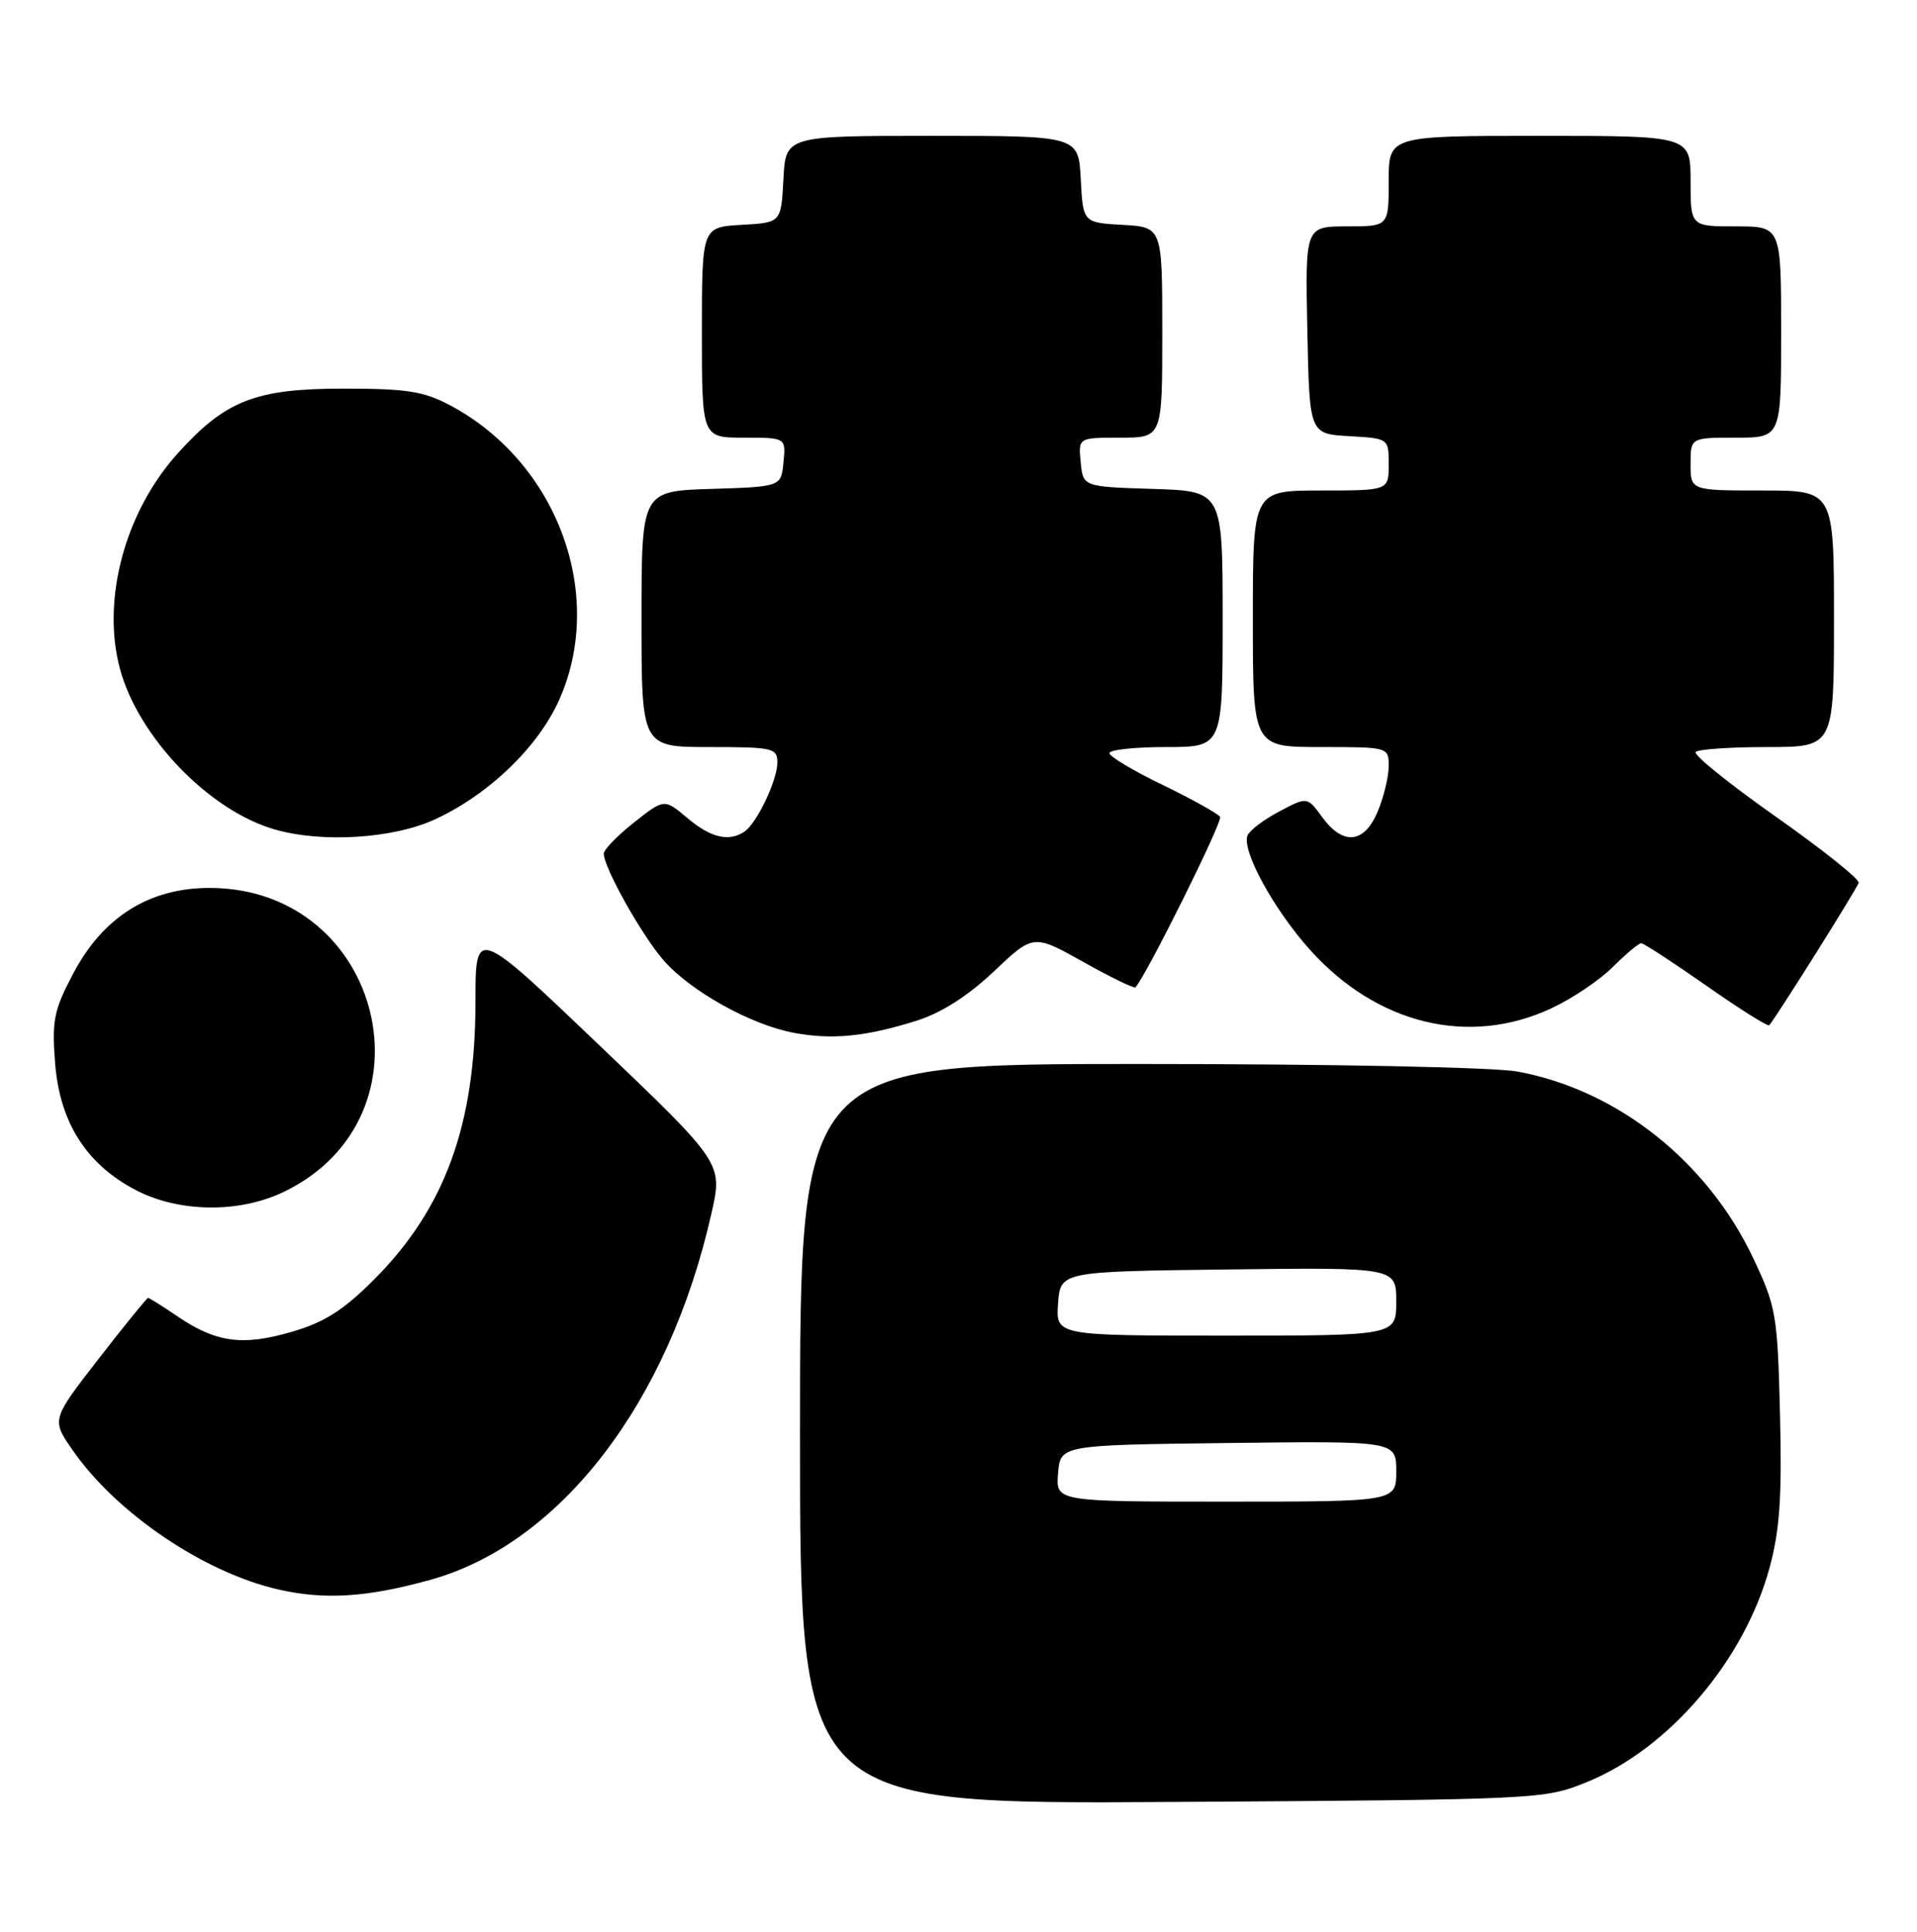 <?xml version="1.0" encoding="UTF-8" standalone="no"?>
<!DOCTYPE svg PUBLIC "-//W3C//DTD SVG 1.1//EN" "http://www.w3.org/Graphics/SVG/1.1/DTD/svg11.dtd" >
<svg xmlns="http://www.w3.org/2000/svg" xmlns:xlink="http://www.w3.org/1999/xlink" version="1.1" viewBox="0 0 254 256">
 <g >
 <path fill="currentColor"
d=" M 210.15 236.21 C 221.12 231.79 231.14 220.04 234.48 207.71 C 235.82 202.74 236.12 198.32 235.85 187.43 C 235.52 174.19 235.34 173.17 232.30 166.74 C 226.22 153.90 214.33 144.47 201.11 142.01 C 198.01 141.43 176.69 141.00 150.86 141.00 C 106.00 141.00 106.00 141.00 106.00 190.05 C 106.00 239.10 106.00 239.10 155.25 238.80 C 203.84 238.49 204.58 238.46 210.15 236.21 Z  M 57.00 209.37 C 74.28 204.56 88.61 185.89 94.26 160.82 C 95.77 154.15 95.77 154.15 79.38 138.49 C 63.00 122.84 63.00 122.84 63.00 132.71 C 63.00 149.07 58.94 160.19 49.53 169.60 C 45.47 173.66 42.96 175.25 38.61 176.51 C 32.12 178.40 28.63 177.92 23.49 174.43 C 21.52 173.09 19.78 172.00 19.62 172.00 C 19.46 172.00 16.51 175.63 13.07 180.07 C 6.82 188.13 6.82 188.13 9.61 192.16 C 15.43 200.56 27.09 208.44 37.00 210.67 C 43.09 212.04 48.71 211.67 57.00 209.37 Z  M 37.64 157.93 C 58.18 147.99 50.77 117.71 27.79 117.67 C 19.79 117.66 13.65 121.51 9.70 129.02 C 7.14 133.86 6.86 135.24 7.30 140.87 C 7.90 148.69 11.40 154.24 17.91 157.67 C 23.65 160.70 31.70 160.81 37.64 157.93 Z  M 121.47 135.26 C 124.73 134.23 128.25 131.98 131.68 128.74 C 136.92 123.78 136.92 123.78 143.54 127.48 C 147.17 129.52 150.29 131.03 150.45 130.84 C 151.99 129.08 162.03 108.86 161.66 108.26 C 161.39 107.83 157.98 105.93 154.09 104.04 C 150.19 102.16 147.00 100.25 147.00 99.81 C 147.00 99.36 150.38 99.00 154.50 99.00 C 162.00 99.00 162.00 99.00 162.00 82.04 C 162.00 65.08 162.00 65.08 152.75 64.79 C 143.50 64.50 143.50 64.50 143.19 61.25 C 142.87 58.00 142.87 58.00 148.44 58.00 C 154.00 58.00 154.00 58.00 154.00 44.05 C 154.00 30.10 154.00 30.10 148.75 29.80 C 143.50 29.50 143.50 29.50 143.20 23.75 C 142.90 18.00 142.90 18.00 123.50 18.00 C 104.10 18.00 104.10 18.00 103.80 23.75 C 103.50 29.50 103.50 29.50 98.25 29.80 C 93.00 30.10 93.00 30.10 93.00 44.05 C 93.00 58.00 93.00 58.00 98.56 58.00 C 104.13 58.00 104.13 58.00 103.81 61.25 C 103.50 64.50 103.50 64.50 94.25 64.79 C 85.00 65.08 85.00 65.08 85.00 82.04 C 85.00 99.00 85.00 99.00 94.00 99.00 C 102.41 99.00 103.00 99.14 103.00 101.05 C 103.00 103.40 100.26 109.15 98.61 110.23 C 96.56 111.59 94.17 111.02 91.08 108.41 C 88.01 105.83 88.01 105.83 84.00 109.00 C 81.80 110.74 80.00 112.60 80.00 113.12 C 80.00 114.98 85.05 123.98 87.93 127.27 C 91.55 131.40 99.54 135.83 105.22 136.88 C 110.30 137.82 114.72 137.38 121.47 135.26 Z  M 205.52 133.64 C 208.28 132.36 211.96 129.89 213.69 128.15 C 215.43 126.42 217.12 125.00 217.46 125.00 C 217.79 125.00 221.67 127.53 226.08 130.62 C 230.49 133.71 234.24 136.07 234.42 135.87 C 235.39 134.75 246.08 117.72 246.27 116.99 C 246.40 116.51 241.44 112.56 235.27 108.21 C 229.09 103.86 224.32 100.01 224.68 99.65 C 225.04 99.29 229.31 99.00 234.17 99.00 C 243.00 99.00 243.00 99.00 243.00 82.00 C 243.00 65.00 243.00 65.00 233.50 65.00 C 224.00 65.00 224.00 65.00 224.00 61.50 C 224.00 58.00 224.00 58.00 230.00 58.00 C 236.00 58.00 236.00 58.00 236.00 44.00 C 236.00 30.00 236.00 30.00 230.00 30.00 C 224.00 30.00 224.00 30.00 224.00 24.00 C 224.00 18.00 224.00 18.00 204.00 18.00 C 184.00 18.00 184.00 18.00 184.00 24.00 C 184.00 30.00 184.00 30.00 178.47 30.00 C 172.94 30.00 172.94 30.00 173.22 43.75 C 173.50 57.50 173.50 57.50 178.75 57.80 C 184.00 58.10 184.00 58.10 184.00 61.55 C 184.00 65.00 184.00 65.00 175.00 65.00 C 166.00 65.00 166.00 65.00 166.00 82.00 C 166.00 99.00 166.00 99.00 175.00 99.00 C 183.96 99.00 184.00 99.01 184.00 101.53 C 184.00 102.92 183.35 105.62 182.55 107.53 C 180.77 111.80 177.96 112.09 175.19 108.29 C 173.21 105.57 173.21 105.57 169.50 107.54 C 167.45 108.62 165.56 110.05 165.29 110.73 C 164.50 112.71 168.80 120.57 173.60 125.90 C 182.46 135.76 194.64 138.71 205.52 133.64 Z  M 57.69 108.56 C 64.83 105.24 71.32 98.97 74.10 92.73 C 80.30 78.78 73.84 61.30 59.69 53.74 C 56.15 51.85 53.95 51.50 45.50 51.50 C 33.88 51.50 29.89 53.05 23.57 60.06 C 16.55 67.82 13.42 79.49 15.90 88.66 C 18.35 97.69 27.69 107.40 36.36 109.91 C 42.68 111.74 52.15 111.14 57.69 108.56 Z  M 140.19 195.25 C 140.50 191.50 140.50 191.50 162.75 191.23 C 185.00 190.96 185.00 190.96 185.00 194.98 C 185.00 199.00 185.00 199.00 162.44 199.00 C 139.88 199.00 139.88 199.00 140.19 195.25 Z  M 140.19 172.75 C 140.50 168.50 140.50 168.50 162.75 168.23 C 185.00 167.96 185.00 167.96 185.00 172.48 C 185.00 177.00 185.00 177.00 162.44 177.00 C 139.89 177.00 139.89 177.00 140.19 172.75 Z "/>
</g>
</svg>